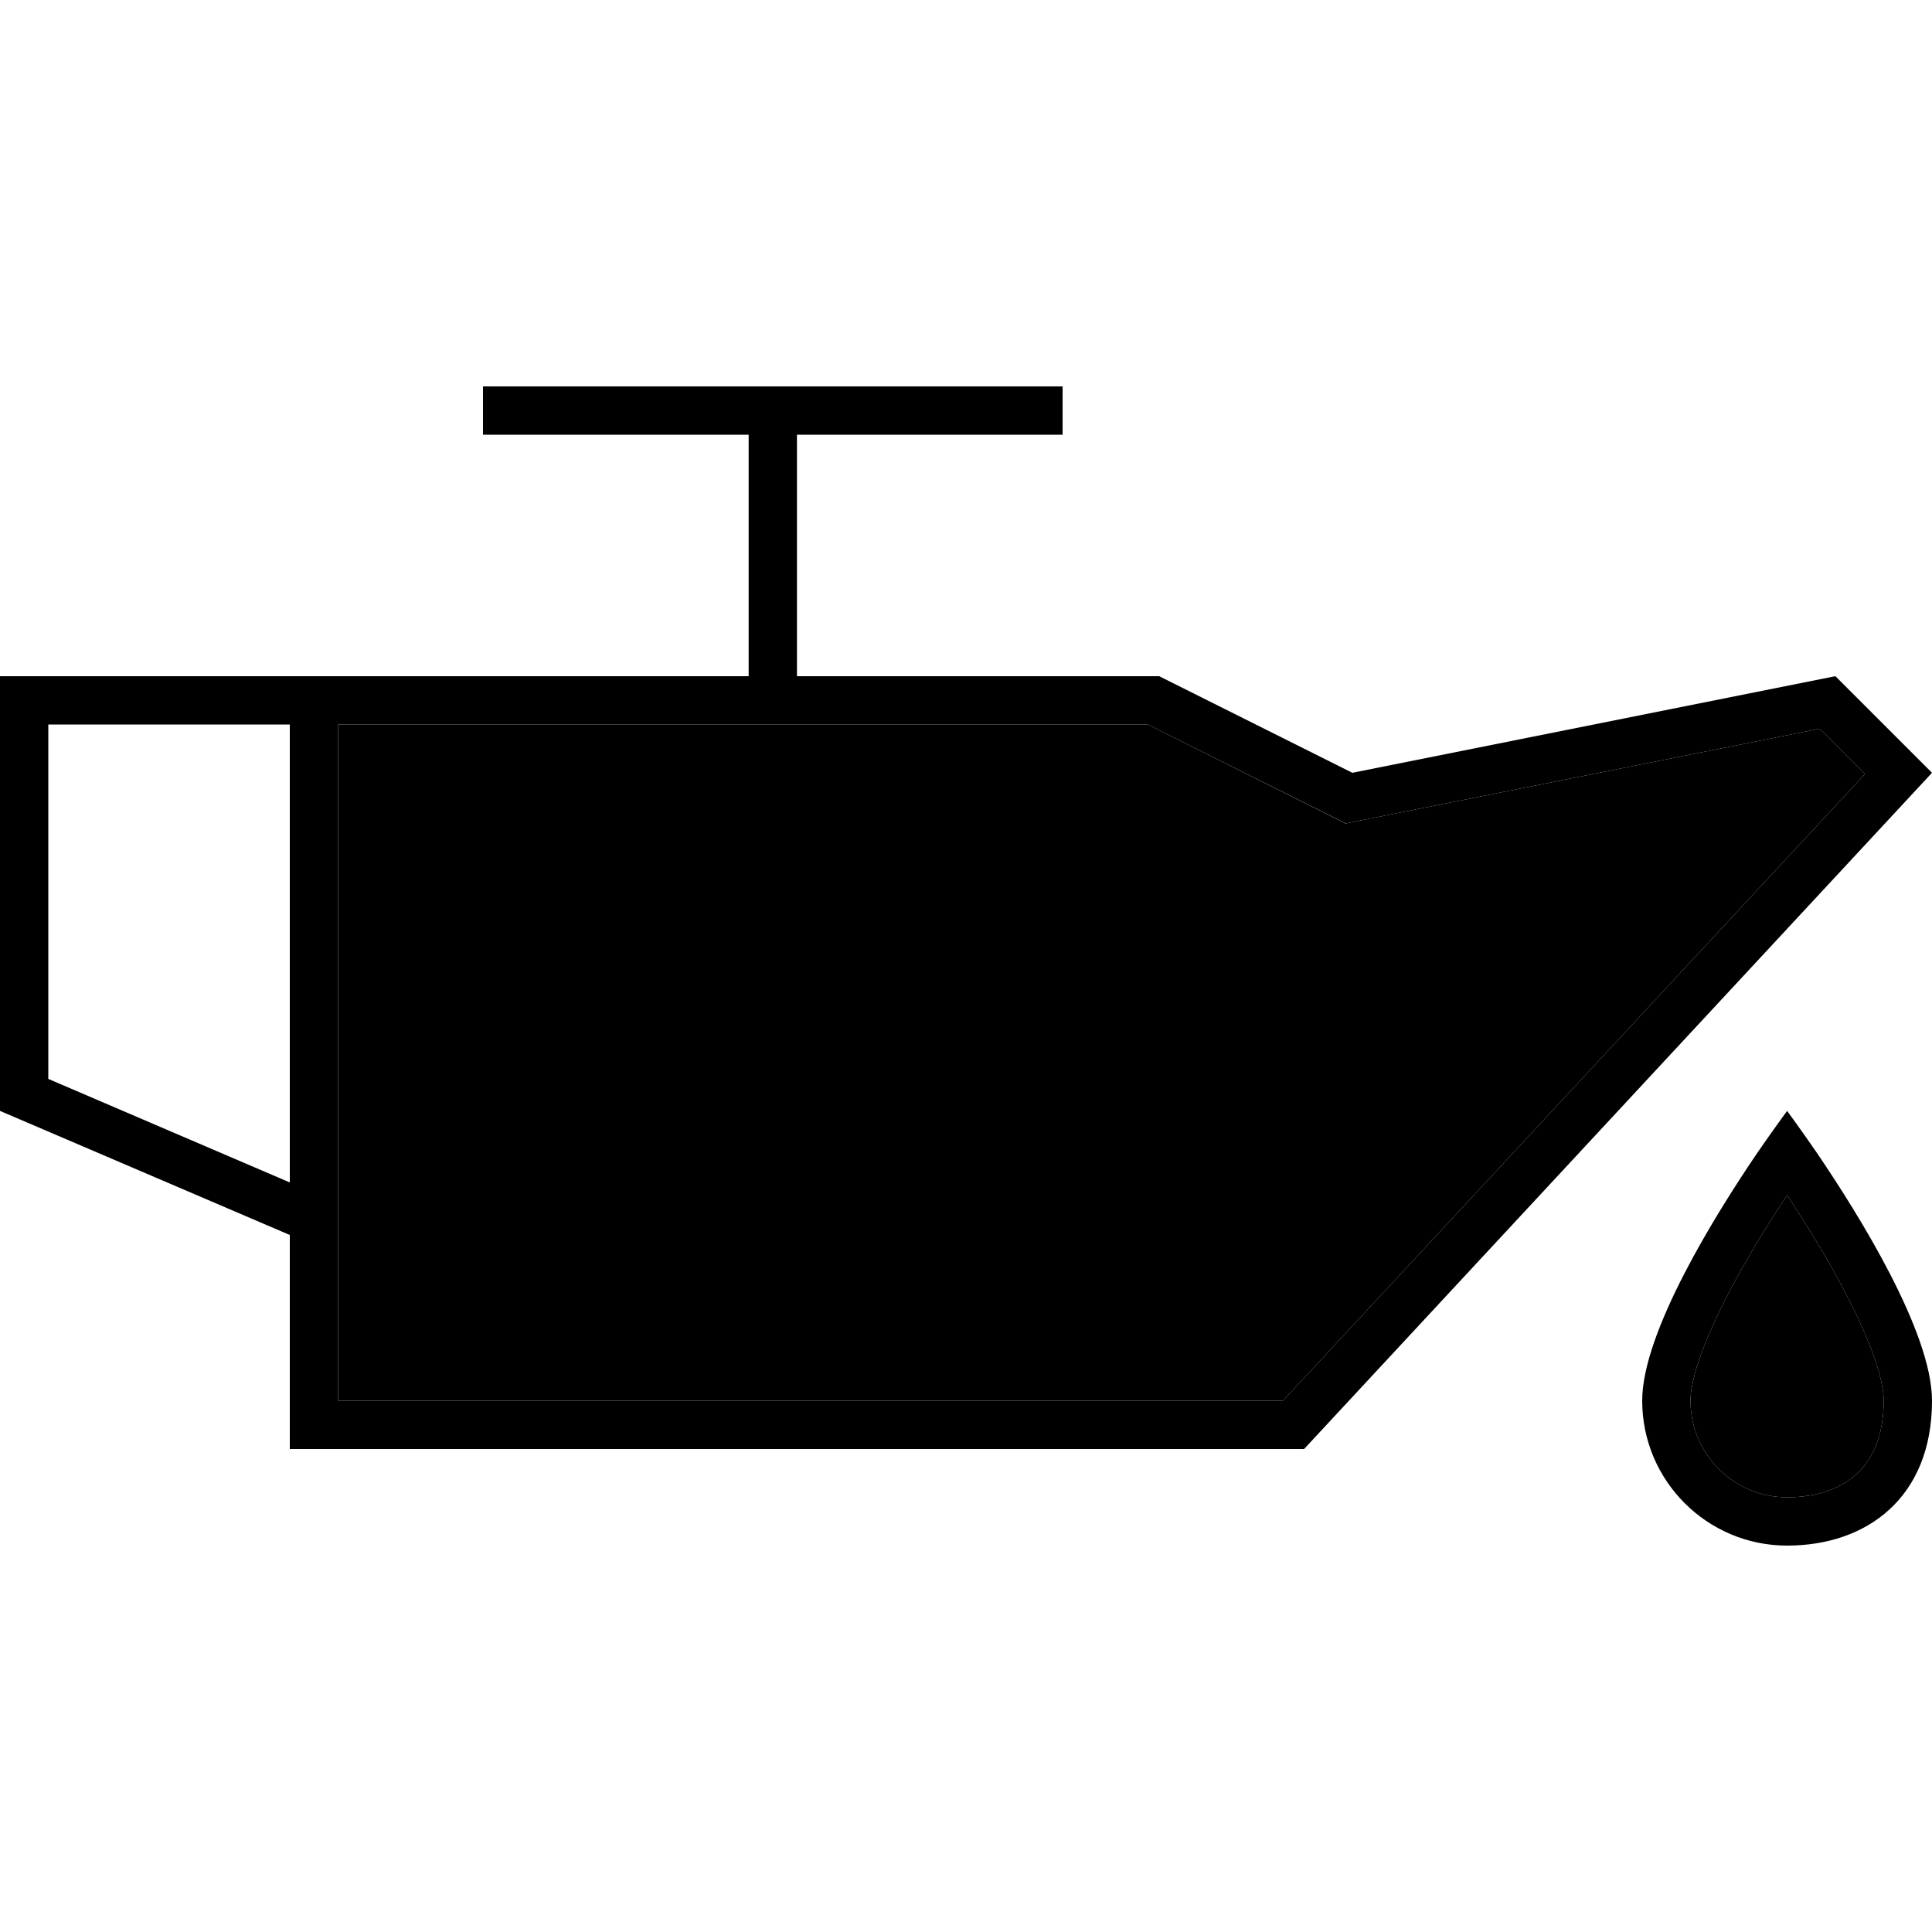 <svg xmlns="http://www.w3.org/2000/svg" width="24" height="24" viewBox="0 0 640 512"><path class="pr-icon-duotone-secondary" d="M112 176l0 158.6 0 17.4 0 48 272 0 41 0L617.8 192.4l-15-15L451.1 207.7l-5.4 1.1-4.9-2.5L380.2 176 112 176zM560 400c0 17.7 14.3 32 32 32c10.1 0 18-3 23.1-7.8c4.9-4.5 8.9-12 8.9-24.2c0-4.7-1.9-12.2-6.2-22.2c-4.1-9.6-9.7-19.9-15.5-29.6c-3.5-5.9-7.1-11.4-10.3-16.3c-3.2 4.9-6.8 10.4-10.3 16.3c-5.8 9.7-11.4 20-15.5 29.6c-4.3 10-6.2 17.5-6.2 22.2z"/><path class="pr-icon-duotone-primary" d="M352 80l-88 0 0 80 120 0 64 32 160-32 32 32L432 416l-48 0-272 0-16 0 0-16 0-54.9L0 304 0 176l0-16 16 0 80 0 16 0 136 0 0-80-88 0 0-16 192 0 0 16zM96 176l-80 0 0 117.4 80 34.3L96 176zm349.8 32.8l-4.9-2.5L380.2 176 112 176l0 158.6 0 17.4 0 48 272 0 41 0L617.8 192.4l-15-15L451.1 207.7l-5.4 1.1zM624 400c0-4.7-1.9-12.2-6.2-22.2c-4.1-9.6-9.7-19.9-15.5-29.6c-3.5-5.9-7.1-11.4-10.3-16.3c-3.2 4.9-6.8 10.4-10.3 16.3c-5.8 9.7-11.4 20-15.5 29.6c-4.3 10-6.2 17.5-6.2 22.2c0 17.7 14.3 32 32 32c10.1 0 18-3 23.1-7.8c4.9-4.5 8.9-12 8.9-24.2zm-80 0c0-22.7 24.2-61.6 38.2-82.2C588 309.4 592 304 592 304s4 5.4 9.8 13.8c14 20.6 38.2 59.5 38.2 82.2c0 32-21.5 48-48 48s-48-21.5-48-48z"/></svg>